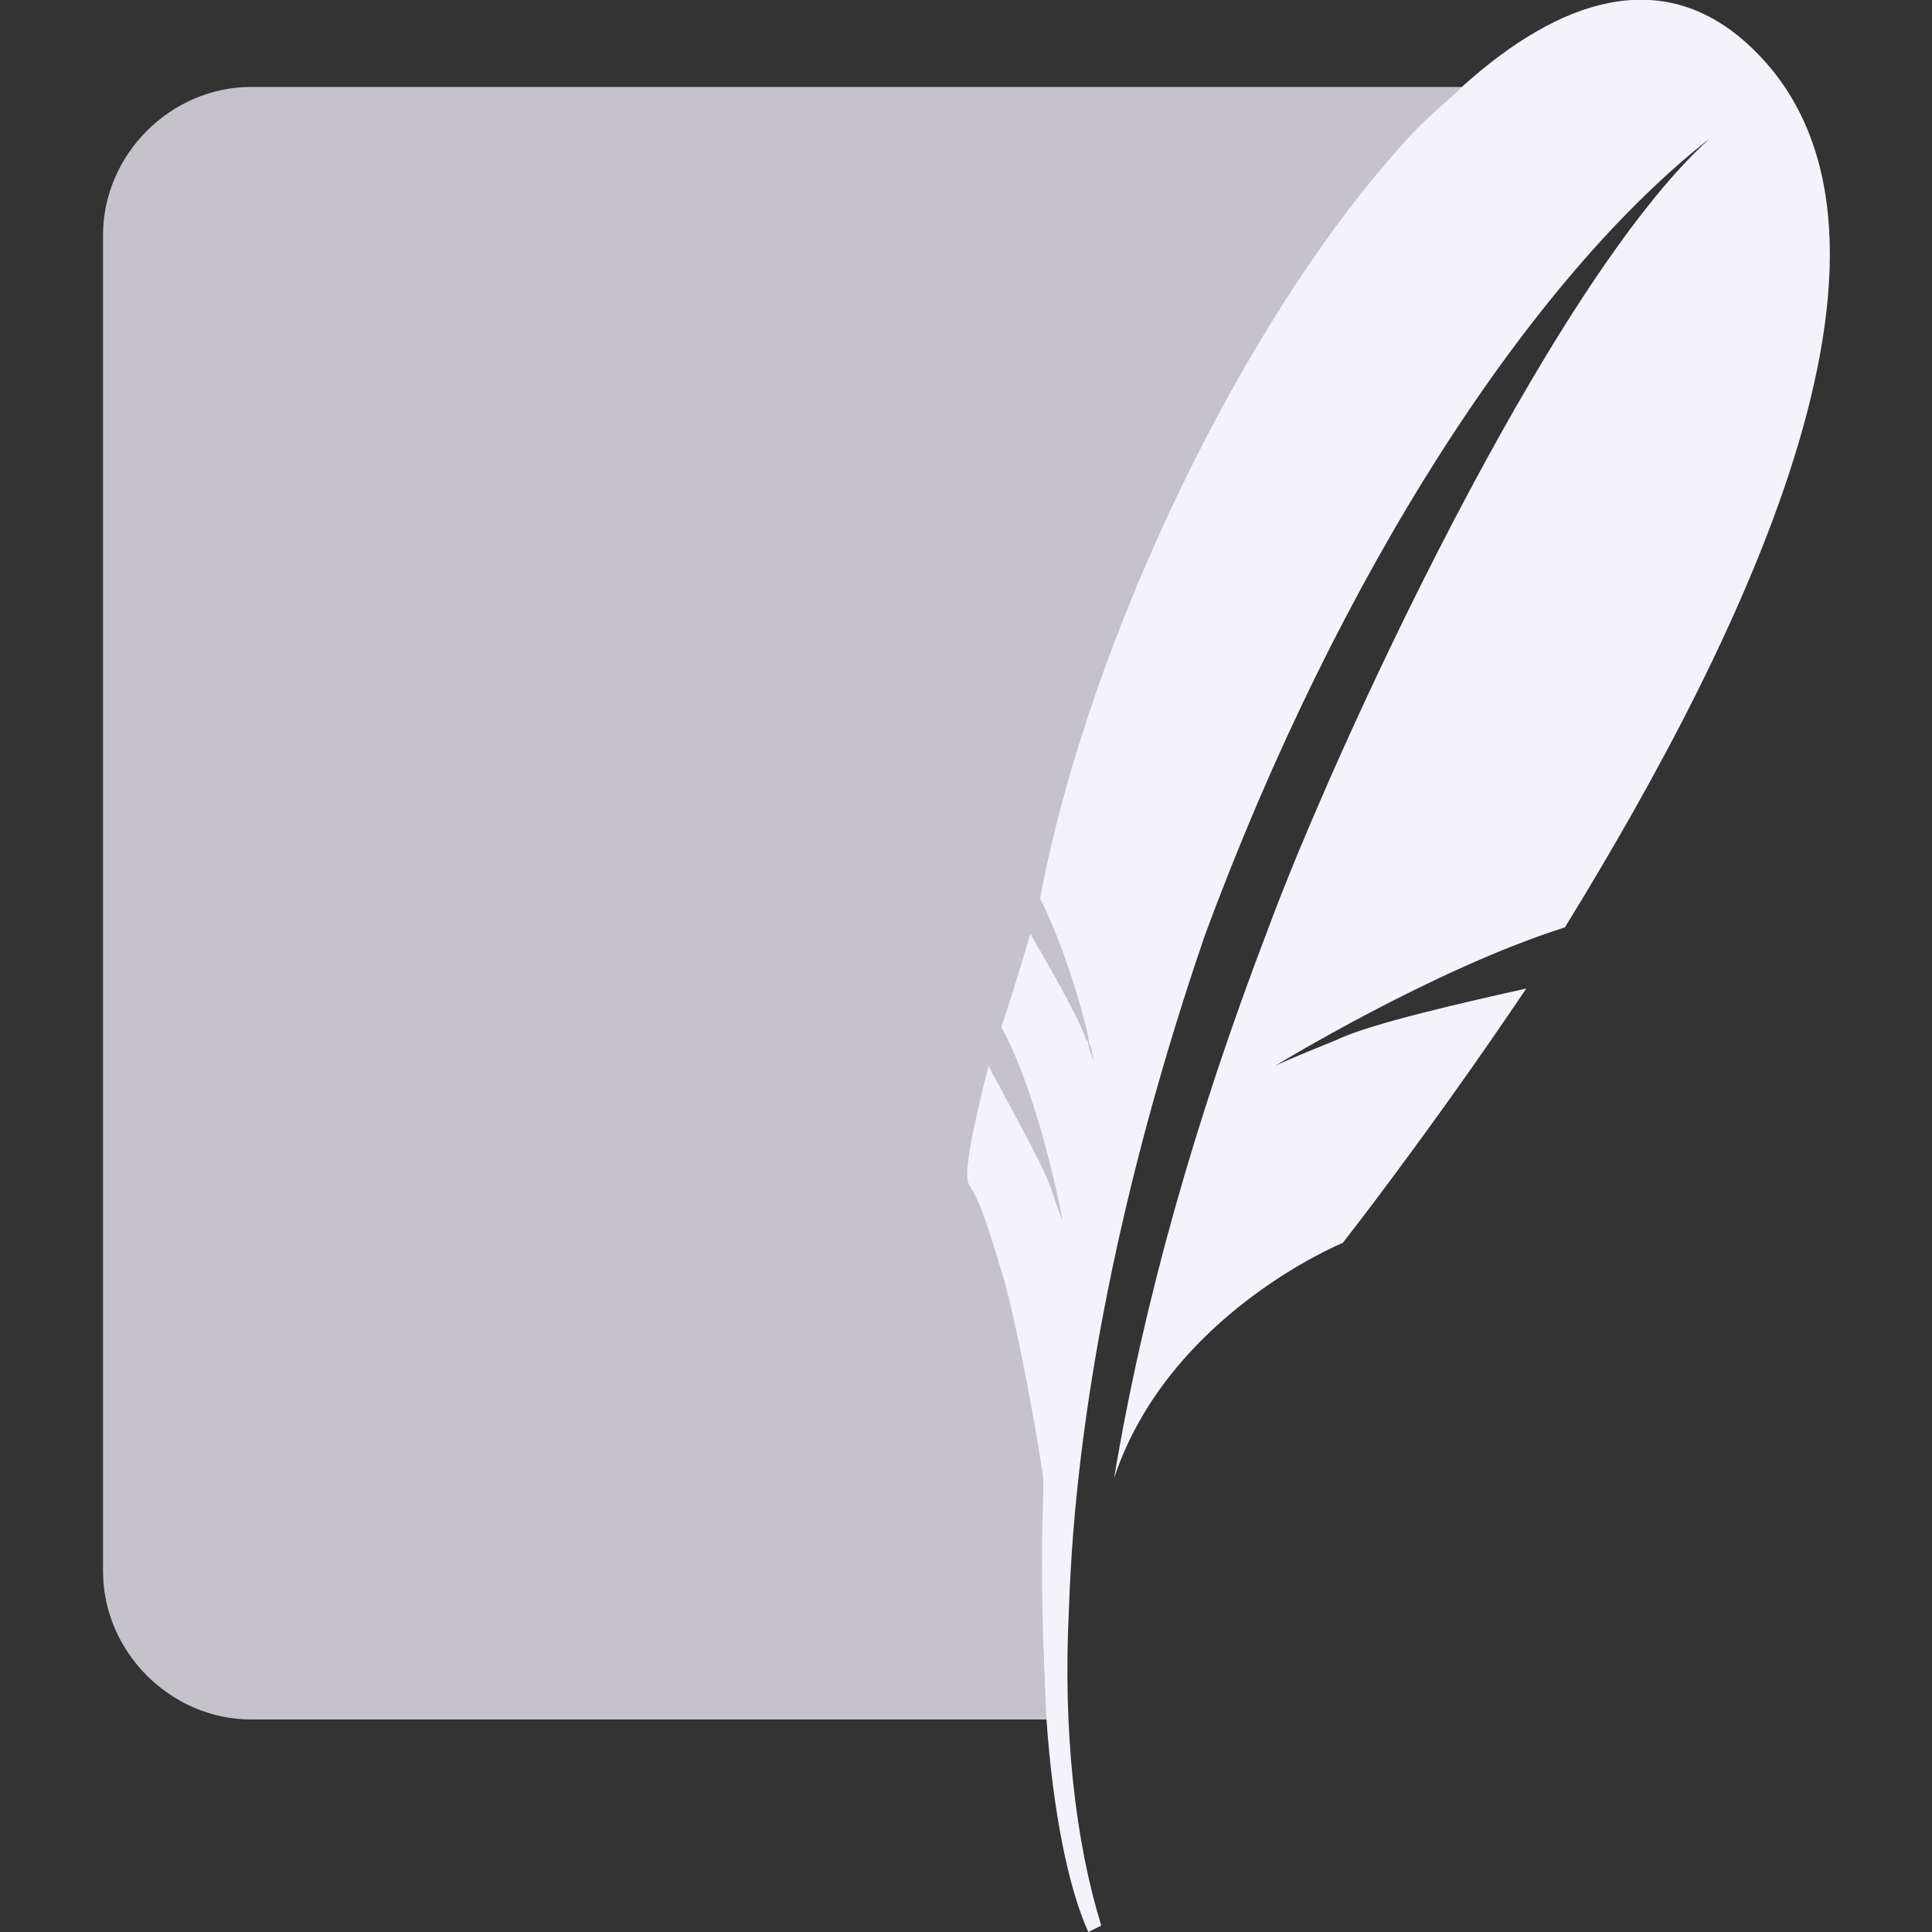 <?xml version="1.0" encoding="utf-8"?>
<!-- Generator: Adobe Illustrator 25.4.1, SVG Export Plug-In . SVG Version: 6.00 Build 0)  -->
<svg version="1.1"
	 id="svg19" sodipodi:docname="sqlite-ar21.svg" xmlns:cc="http://creativecommons.org/ns#" xmlns:dc="http://purl.org/dc/elements/1.1/" xmlns:inkscape="http://www.inkscape.org/namespaces/inkscape" xmlns:rdf="http://www.w3.org/1999/02/22-rdf-syntax-ns#" xmlns:sodipodi="http://sodipodi.sourceforge.net/DTD/sodipodi-0.dtd" xmlns:svg="http://www.w3.org/2000/svg"
	 xmlns="http://www.w3.org/2000/svg" xmlns:xlink="http://www.w3.org/1999/xlink" x="0px" y="0px" viewBox="0 0 60 60"
	 style="enable-background:new 0 0 60 60;" xml:space="preserve">
<rect x="0" y="0" width="60" height="60" fill="#333333" stroke="none"/>
<style type="text/css">
	.st0{opacity:0.75;fill:#F5F3FA;}
	.st1{fill:#F5F3FA;}
</style>
<g>
	<path id="path13" inkscape:connector-curvature="0" class="st0" d="M45.4,2.7H7.8c-2.5,0-4.6,2.1-4.6,4.6v41.5
		c0,2.5,2.1,4.6,4.6,4.6h24.8C32.3,41,36.5,17.1,45.4,2.7z"/>
	<path id="path17" inkscape:connector-curvature="0" class="st1" d="M54.2,1.3c-2.6-2.3-5.7-1.4-8.8,1.4C45,3.1,44.5,3.5,44,4
		c-5.3,5.6-10.2,15.9-11.7,23.9c0.6,1.2,1.1,2.7,1.4,3.9c0.1,0.3,0.1,0.6,0.2,0.8c0.1,0.6,0.2,0.9,0.2,0.9s0-0.2-0.2-0.7
		c0-0.1-0.1-0.2-0.1-0.4c0-0.1-0.1-0.1-0.1-0.2c-0.3-0.8-1.3-2.5-1.7-3.2c-0.3,1-0.6,2-0.9,2.9c1.2,2.2,1.9,6,1.9,6
		s-0.1-0.2-0.4-1.1c-0.3-0.8-1.6-3.1-1.9-3.7c-0.5,2-0.8,3.4-0.6,3.7c0.4,0.6,0.7,1.7,1.1,3c0.7,2.7,1.2,6.1,1.2,6.1s0,0.2,0,0.6
		c-0.1,2.3,0,4.7,0.1,6.9c0.2,2.9,0.7,5.3,1.3,6.6l0.4-0.2c-0.8-2.6-1.2-6-1-9.9c0.2-6,1.6-13.2,4.2-20.8
		C41.6,17.7,47.6,8.6,53.1,4.3c-5,4.5-11.7,19.1-13.7,24.5c-2.3,6-3.9,11.7-4.8,17.1c1.7-5.1,7.1-7.3,7.1-7.3s2.6-3.3,5.7-7.9
		c-1.8,0.4-4.9,1.1-5.9,1.6c-1.5,0.6-1.9,0.8-1.9,0.8s4.9-3,9-4.3C54.2,19.7,60.5,6.9,54.2,1.3"/>
</g>
</svg>
